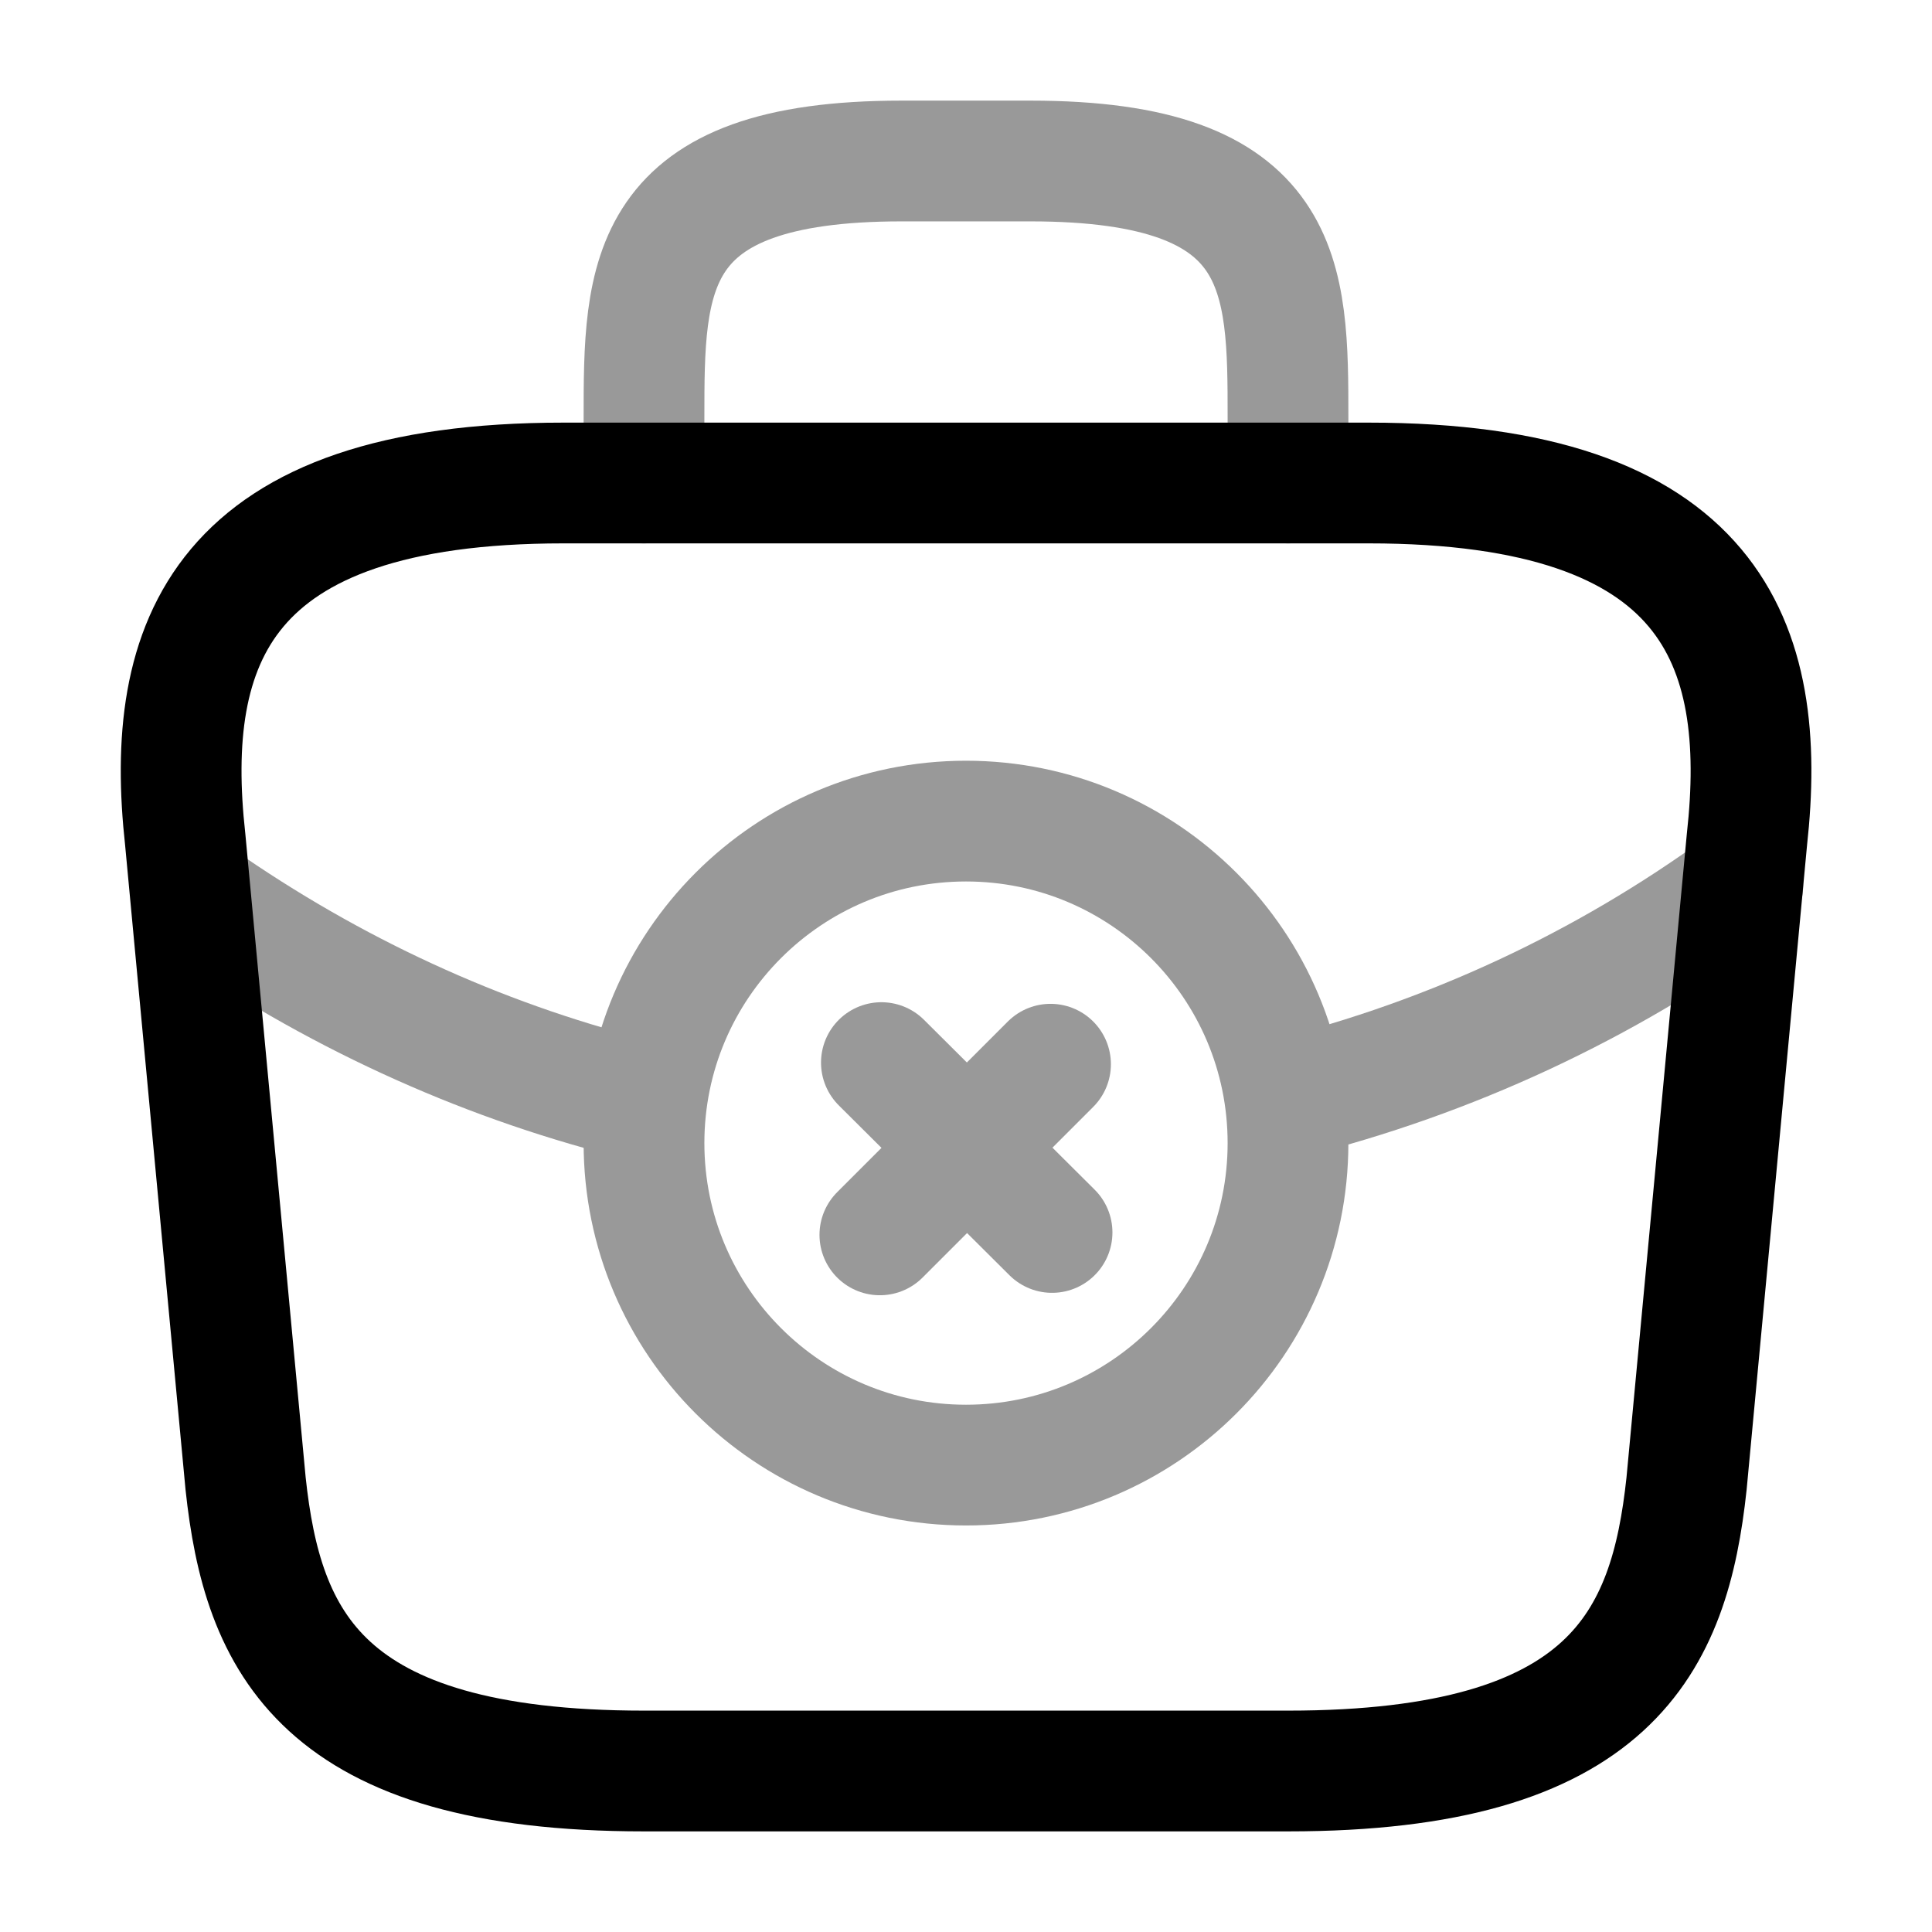 <svg width="24" height="24" viewBox="0 0 24 24" fill="none" xmlns="http://www.w3.org/2000/svg">
<g opacity="0.4">
<path d="M13.069 15.31L10.949 13.2" stroke="currentColor" stroke-width="1.5" stroke-miterlimit="10" stroke-linecap="round" stroke-linejoin="round"/>
<path d="M13.05 13.22L10.93 15.34" stroke="currentColor" stroke-width="1.5" stroke-miterlimit="10" stroke-linecap="round" stroke-linejoin="round"/>
</g>
<path d="M8.001 22H16.001C20.021 22 20.741 20.39 20.951 18.43L21.701 10.43C21.971 7.99 21.271 6 17.001 6H7.001C2.731 6 2.031 7.99 2.301 10.43L3.051 18.43C3.261 20.39 3.981 22 8.001 22Z" stroke="currentColor" stroke-width="1.5" stroke-miterlimit="10" stroke-linecap="round" stroke-linejoin="round"/>
<path opacity="0.4" d="M8 6V5.2C8 3.43 8 2 11.2 2H12.8C16 2 16 3.43 16 5.2V6" stroke="currentColor" stroke-width="1.5" stroke-miterlimit="10" stroke-linecap="round" stroke-linejoin="round"/>
<g opacity="0.4">
<path d="M12 18.2C14.209 18.2 16 16.409 16 14.2C16 11.991 14.209 10.2 12 10.2C9.791 10.2 8 11.991 8 14.2C8 16.409 9.791 18.2 12 18.2Z" stroke="currentColor" stroke-width="1.5" stroke-miterlimit="10" stroke-linecap="round" stroke-linejoin="round"/>
<path d="M21.65 11C19.92 12.26 18 13.14 16.01 13.64" stroke="currentColor" stroke-width="1.5" stroke-miterlimit="10" stroke-linecap="round" stroke-linejoin="round"/>
<path d="M2.619 11.27C4.289 12.409 6.109 13.22 7.999 13.68" stroke="currentColor" stroke-width="1.5" stroke-miterlimit="10" stroke-linecap="round" stroke-linejoin="round"/>
</g>
</svg>
